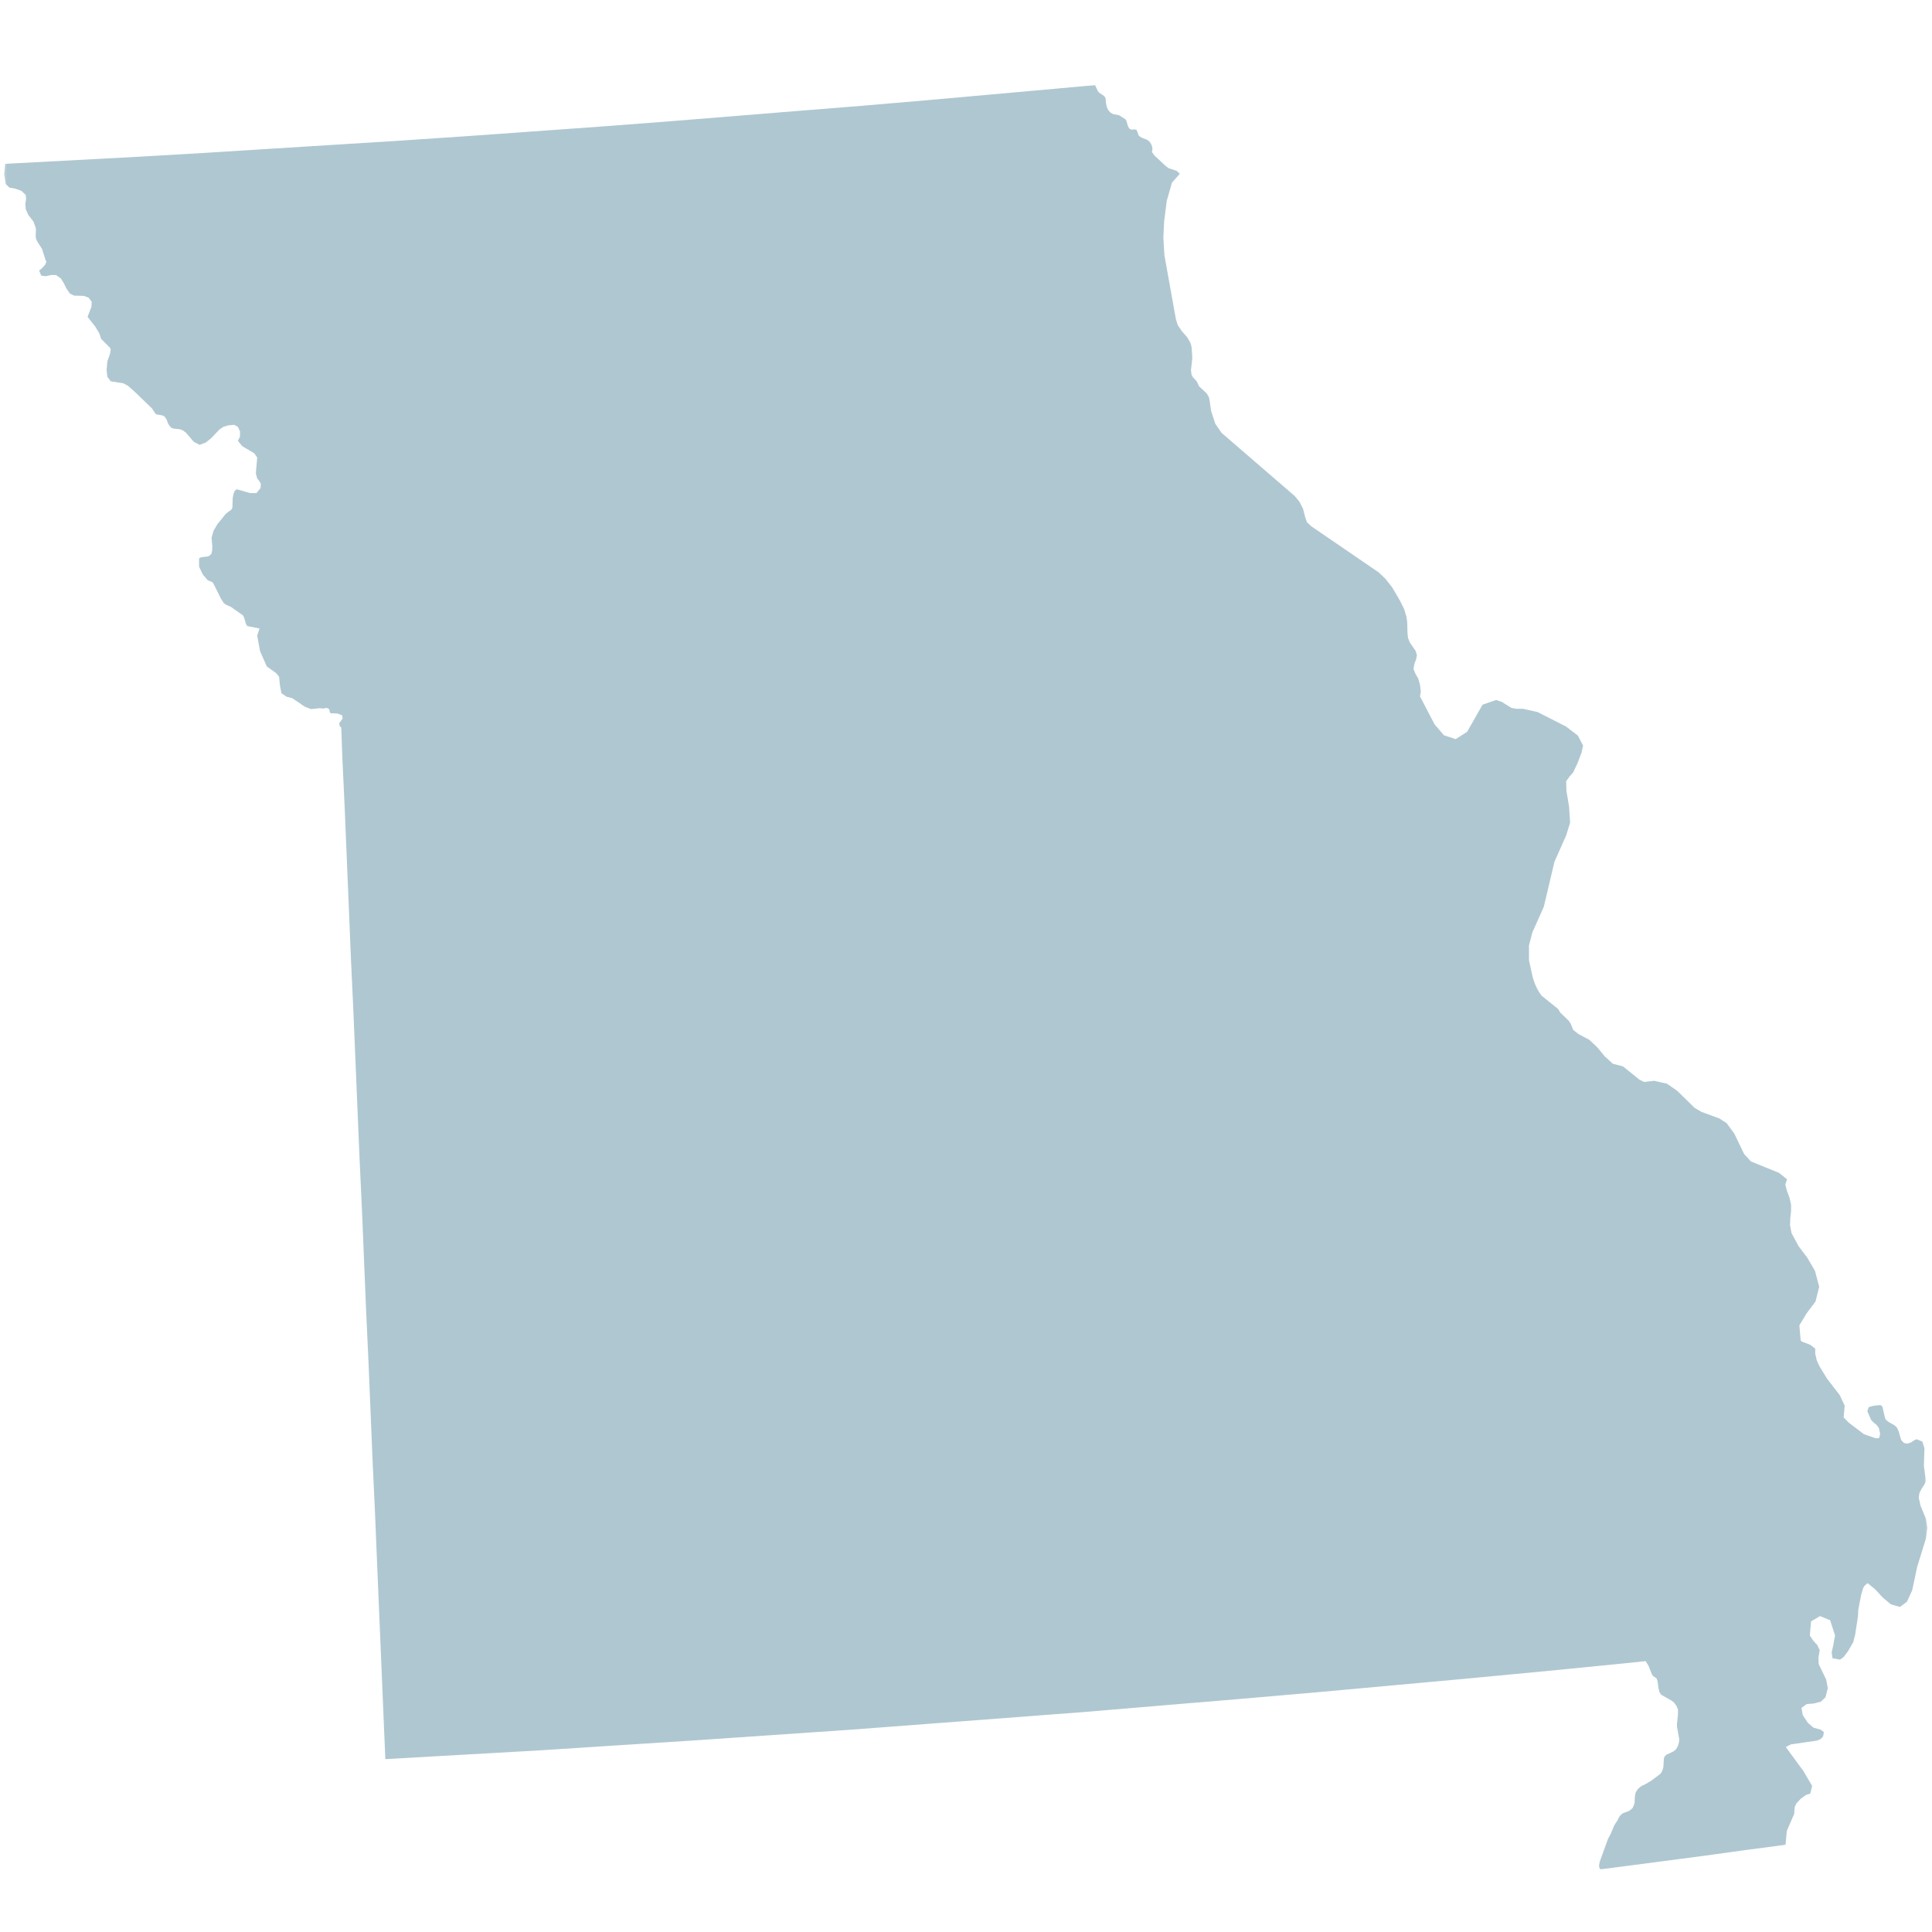 <svg xmlns="http://www.w3.org/2000/svg" xmlns:xlink="http://www.w3.org/1999/xlink" width="128" height="128" viewBox="0 0 128 128">
    <defs>
        <path id="a" d="M0 0h128v128H0z"/>
    </defs>
    <g fill="none" fill-rule="evenodd">
        <mask id="b" fill="#fff">
            <use xlink:href="#a"/>
        </mask>
        <use fill="#AFC7D1" fill-opacity="0" fill-rule="nonzero" xlink:href="#a"/>
        <g fill="#AFC7D1" mask="url(#b)">
            <path d="M78.166 11.514l-.52.586-.346 1.207-.171 1.348-.053 1.072.07 1.188.76 4.23.122.391.276.409.344.39.104.176.102.177.069.195.035.234.034.621-.087.782.036.293.086.175.258.273.155.33.52.487.138.253.053.275.085.604.277.857.413.606 4.852 4.189.31.373.24.468.14.546.12.349.293.273 4.453 3.045.434.409.464.582.535.916.26.528.153.507.053.35.016.722.035.333.124.31.379.547.086.27-.05.294-.122.313-.052.332.138.331.173.293.12.427.051.428-.051.333.965 1.851.623.724.776.253.759-.488 1.02-1.792.896-.313.365.118.655.408.344.06h.43l.952.213 1.882.955.793.606.344.661-.103.467-.259.683-.293.626-.242.273-.224.311.018.644.173 1.034.069 1.07-.26.841-.778 1.752-.706 2.986-.758 1.695-.224.857v.975l.257 1.17.14.408.137.293.138.253.173.238 1.088.875.138.233.568.548.138.213.155.39.344.274.727.388.519.489.5.603.532.489.676.175 1.085.877.314.155.672-.077.242.057.602.136.676.47 1.155 1.13.468.273 1.172.43.483.312.503.683.655 1.363.448.489 1.865.759.533.429-.12.332.102.409.176.468.105.469v.428l-.052.448-.017.489.102.526.466.857.586.781.5.857.278 1.052-.244.977-.585.777-.484.803.087 1.01.104.078.379.138.171.078.31.235v.35l.103.431.177.389.499.817.845 1.094.326.701-.068.78.349.352.999.76.796.273.206-.02.07-.273-.086-.389-.155-.215-.177-.136-.188-.197-.242-.566.086-.273.344-.096.452-.04.12.118.14.624.066.213.191.16.413.233.155.155.122.273.069.271.086.273.189.196.228.037.224-.077.206-.136.173-.078.378.156.14.448-.036 1.152.104.82v.252l-.087.194-.155.237-.155.29-.051.312.12.546.361.879.087.584-.087.701-.585 1.891-.327 1.541-.346.76-.467.35-.604-.175-.534-.449-.503-.544-.5-.41-.19.157-.102.156-.138.466-.19.996-.018.409-.19 1.247-.086.311-.033.158-.362.626-.28.368-.24.176-.501-.098-.052-.389.12-.528.036-.235.069-.35-.327-1.013-.672-.273-.59.35-.086.935.206.311.191.217.085.078.176.37-.086.507.017.409.5 1.034.104.566-.155.604-.311.29-.452.118-.481.04-.346.253.086.47.328.507.38.33.485.136.206.156-.05.293-.174.177-.227.096-1.74.253-.33.175 1.157 1.579.586.996-.121.506-.293.098-.344.253-.276.29-.12.256-.035.45-.487 1.128-.085.917h-.068l-.036.02h-.033l-2.675.353-2.658.369-2.678.35-2.673.351-1.364.175-.122-.02-.033-.117-.018-.098.051-.27.552-1.521.154-.275.263-.622.206-.311.104-.215.07-.098.086-.078.084-.077.38-.138.104-.058.086-.077.085-.078.053-.118.051-.117.035-.158v-.135l.016-.233.018-.138.035-.136.069-.117.069-.096.17-.155.087-.06.246-.116.397-.235.568-.428.086-.098.051-.1.052-.135.035-.138.033-.524.018-.117.069-.098.086-.078.452-.213.104-.078.085-.08.053-.095.069-.12.033-.117.035-.136.016-.135-.016-.138-.137-.759v-.157l.069-.644v-.311l-.053-.136-.051-.12-.138-.194-.087-.078-.105-.078-.655-.369-.07-.077-.07-.118-.033-.135-.035-.138-.051-.41-.034-.116-.035-.098-.07-.058-.103-.06-.087-.077-.05-.078-.225-.566-.12-.195-.035-.058-.034-.058-1.297.136-5.127.506-5.124.488-5.145.47-5.128.467-5.142.446-5.129.429-5.128.43-5.141.391-5.146.39-5.145.39-5.124.35-5.145.353-5.145.33-5.142.333-5.145.291-5.147.293-.55-13.063-.138-3.335-.156-3.334-.275-6.648-.155-3.336-.275-6.667-.156-3.332-.14-3.316-.278-6.649-.155-3.334-.413-9.962-.155-3.315-.069-1.91-.018-.176-.084-.04-.018-.08v-.078l-.035-.037.241-.331-.035-.215-.309-.116-.43-.02-.069-.04-.039-.213-.104-.078-.085-.02-.19.04-.275-.02-.553.058-.413-.155-.83-.566-.378-.098-.346-.233-.102-.548-.053-.544-.19-.234-.624-.45-.448-1.014-.189-1.033.156-.466-.81-.16-.087-.135-.12-.409-.069-.155-.797-.564-.344-.155-.138-.1-.189-.293-.448-.897-.107-.193-.327-.138-.328-.388-.242-.509v-.548l.14-.075.481-.06.189-.156.053-.213.016-.293-.051-.566.123-.448.26-.449.55-.681.19-.156.156-.097.102-.156.018-.643.051-.275.087-.216.137-.095.882.253h.415l.275-.331.018-.293-.104-.175-.138-.176-.086-.31.017-.294.052-.528.017-.253-.189-.273-.813-.486-.277-.351.14-.273v-.35l-.14-.296-.24-.135-.415.04-.308.095-.26.176-.538.568-.362.293-.413.155-.379-.195-.517-.604-.21-.158-.206-.077-.38-.04-.155-.038-.155-.157-.103-.176-.07-.213-.138-.213-.155-.078-.222-.04-.209-.04-.26-.388-1.052-1.017-.517-.466-.314-.175-.844-.136-.224-.293-.051-.448.051-.586.173-.487.051-.293-.051-.115-.586-.586-.122-.37-.26-.431-.518-.662.258-.664.018-.33-.207-.275-.31-.116-.655-.02-.275-.135-.228-.331-.173-.351-.189-.31-.328-.236h-.326l-.362.078-.293-.04-.138-.331.223-.193.173-.198.086-.195-.051-.098-.242-.757-.314-.49-.086-.193-.016-.176.016-.392-.016-.156-.155-.408-.329-.427-.173-.373-.033-.37.051-.293-.018-.291-.29-.273-.433-.156-.362-.06-.243-.233-.104-.663.069-.684H.45l4.368-.233 4.368-.233 4.349-.253 4.35-.273 4.368-.273 4.35-.273 4.35-.293 4.364-.311 4.353-.313 4.35-.331 4.35-.35 4.349-.354 4.351-.348 4.35-.373 4.349-.389 4.35-.39 1.71-.156.726-.057.171.37.087.116.345.233.087.137.033.35.052.238.086.192.155.175.173.1.399.077.43.274.054.097.102.349.086.155.087.06.086.02.189-.02.122.038.05.12.052.133.053.138.171.117.365.14.156.113.12.176.069.177.017.175-.033.176.17.233.708.662.224.175.537.177z"/>
        </g>
    </g>
</svg>
